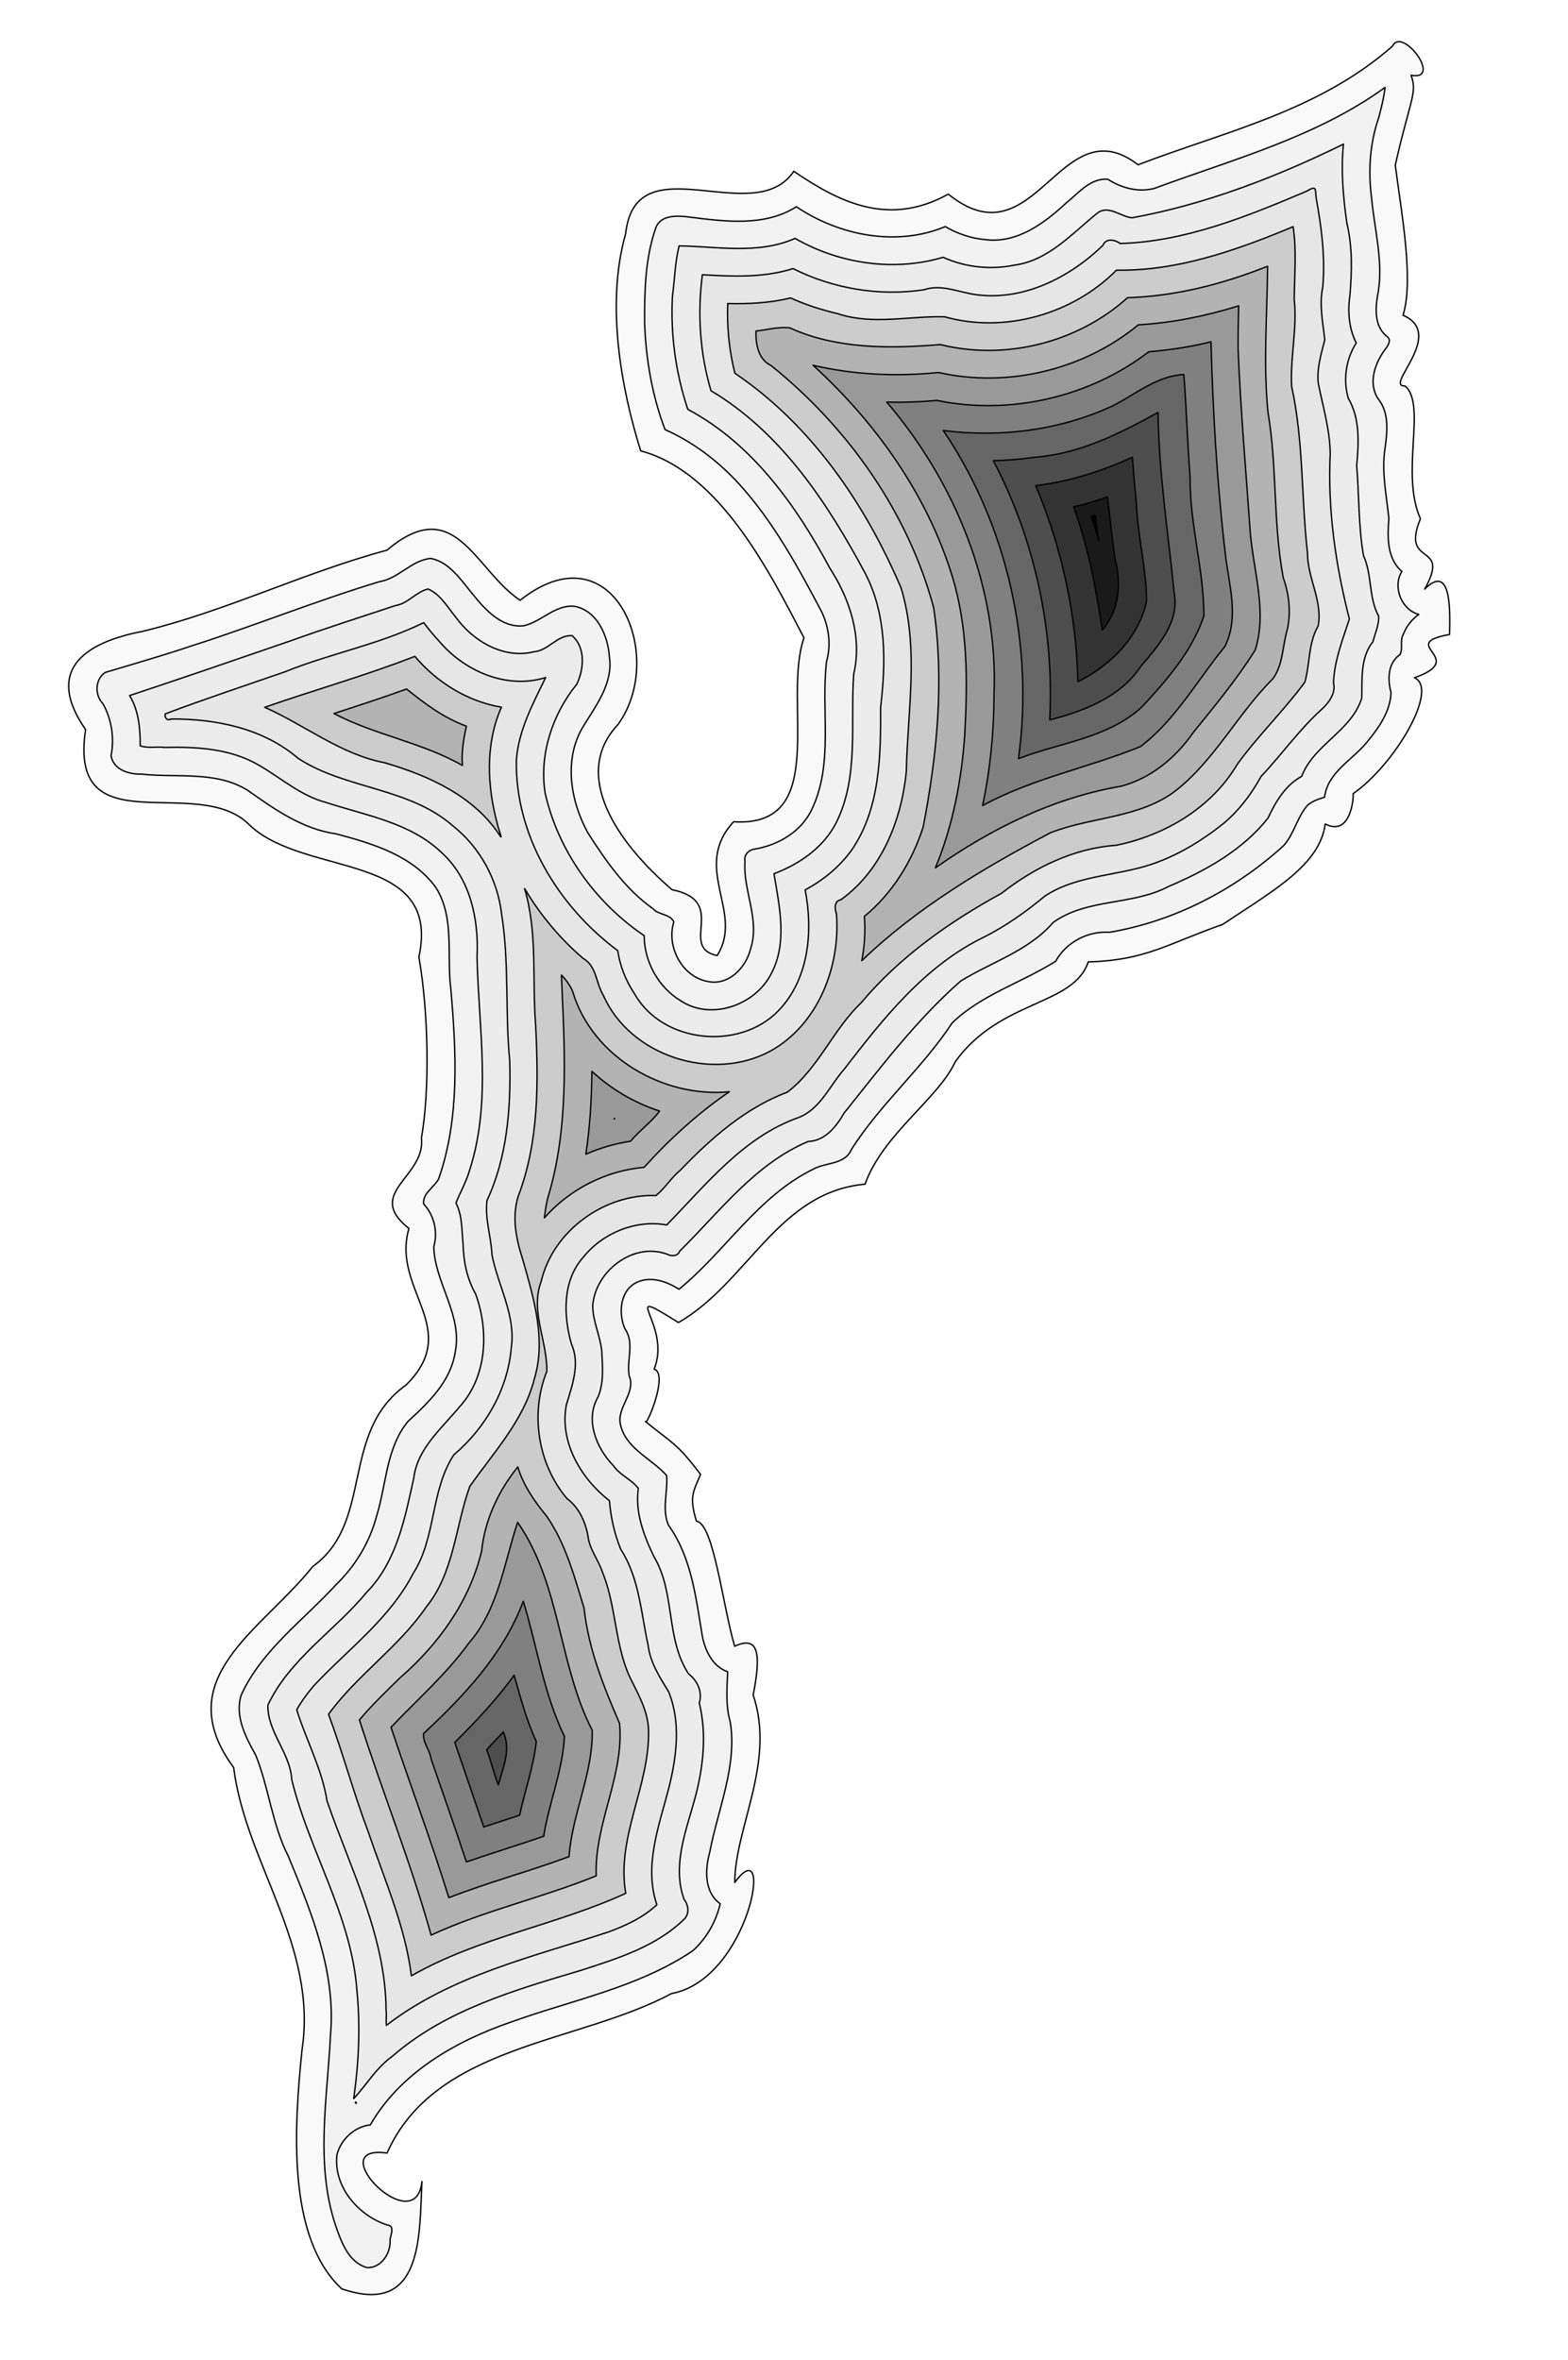 <?xml version="1.0" encoding="UTF-8" standalone="no"?>
<!-- Created with Inkscape (http://www.inkscape.org/) -->

<svg
   xmlns:dc="http://purl.org/dc/elements/1.1/"
   xmlns:cc="http://creativecommons.org/ns#"
   xmlns:rdf="http://www.w3.org/1999/02/22-rdf-syntax-ns#"
   xmlns:svg="http://www.w3.org/2000/svg"
   xmlns="http://www.w3.org/2000/svg"
   xmlns:sodipodi="http://sodipodi.sourceforge.net/DTD/sodipodi-0.dtd"
   xmlns:inkscape="http://www.inkscape.org/namespaces/inkscape"
   version="1.0"
   width="1134.493"
   height="1707.277"
   viewBox="0 0 1134.493 1707.277"
   id="svg2"
   xml:space="preserve"
   inkscape:version="0.91 r13725"
   sodipodi:docname="Mozambique_location_map.svg"><sodipodi:namedview
     pagecolor="#ffffff"
     bordercolor="#666666"
     borderopacity="1"
     objecttolerance="10"
     gridtolerance="10"
     guidetolerance="10"
     inkscape:pageopacity="0"
     inkscape:pageshadow="2"
     inkscape:window-width="640"
     inkscape:window-height="480"
     id="namedview142"
     showgrid="false"
     inkscape:zoom="0.33489798"
     inkscape:cx="963.57113"
     inkscape:cy="875.99606"
     inkscape:current-layer="svg2" /><defs
     id="defs278" /><g
     style="display:none"
     id="Hilfslinien_anzeigen" /><path
     style="fill:#f9f9f9;fill-rule:evenodd;stroke:#000000;stroke-width:1;stroke-linecap:round;stroke-linejoin:round;stroke-miterlimit:4;stroke-dasharray:none;stroke-opacity:1"
     d="M 1007.486,33.395 C 953.787,80.649 885.902,95.168 823.443,119.185 766.9,75.882 749.287,191.432 686.119,140.441 c -42.326,23.418 -77.625,6.852 -111.796,-16.556 -28.546,42.713 -114.317,-21.434 -121.661,45.175 -14.471,50.831 -3.266,111.848 10.894,157.086 56.899,15.235 92.956,86.939 118.156,135.252 -15.993,45.859 19.475,137.467 -50.934,133.049 -30.847,33.503 8.003,65.465 -11.915,96.789 -28.496,-6.058 8.828,-39.255 -32.633,-47.638 -40.46,-34.759 -72.977,-83.442 -39.122,-119.458 35.903,-49.44 -3.2,-143.473 -70.788,-89.909 -32.894,-21.875 -46.847,-78.098 -96.304,-36.262 -60.415,16.275 -116.089,43.995 -176.733,58.716 -44.454,8.507 -70.311,29.39 -41.365,71.075 -12.96,85.989 81.854,30.481 119.115,69.512 40.482,37.57 138.602,18.541 122.042,95.002 7.109,40.506 7.886,96.682 1.848,130.907 3.208,28.481 -41.689,39.647 -9.052,65.476 -12.964,44.458 39.298,72.354 -2.154,113.321 -48.135,34.201 -22.967,99.194 -67.382,131.147 -37.046,46.525 -104.737,80.967 -57.276,145.515 8.779,69.424 60.907,128.557 49.447,204.331 -5.698,55.842 -11.042,135.831 28.766,172.738 59.136,20.323 56.107,-38.933 58.002,-77.643 -4.479,43.634 -73.892,-27.393 -25.241,-20.566 34.919,-78.611 137.84,-78.945 205.777,-115.379 57.004,-10.517 74.817,-120.055 45.813,-80.391 0.035,-39.423 29.758,-87.281 13.324,-135.509 5.45,-28.066 4.826,-43.858 -13.398,-35.369 -8.752,-29.683 -15.144,-88.758 -27.674,-90.475 -5.53,-18.184 -2.041,-21.27 2.986,-33.86 -17.807,-23.54 -20.921,-22.579 -39.822,-38.233 0.24,4.905 17.067,-34.688 6.238,-37.865 13.285,-32.676 -28.304,-62.466 17.622,-33.704 50.232,-28.942 72.078,-94.477 134.963,-100.077 13.022,-36.318 52.907,-61.646 65.412,-88.782 32.44,-44.926 85.379,-40.112 96.098,-72.005 41.828,-1.268 56.486,-12.768 97.255,-27.148 37.858,-25.143 70.384,-43.311 74.201,-72.642 18.99,9.76 20.746,-20.61 20.183,-21.954 30.107,-20.825 62.473,-75.962 44.394,-83.824 40.066,-14.178 -13.764,-24.198 25.383,-31.311 0.435,-17.269 1.38,-52.046 -17.98,-32.865 19.591,-35.012 -17.858,-14.916 -3.089,-50.864 -14.784,-33.149 4.748,-82.618 -11.151,-96.061 -15.668,0.836 30.063,-37.514 -1.425,-51.133 7.992,-25.453 -1.272,-74.902 -5.619,-108.545 10.522,-46.994 16.214,-52.301 11.431,-65.052 23.299,4.337 -6.442,-35.748 -13.474,-21.058 z"
     id="path10"
     inkscape:connector-curvature="0" /><path
     style="fill:#f2f2f2;fill-rule:evenodd;stroke:#000000;stroke-width:1;stroke-linecap:round;stroke-linejoin:round;stroke-miterlimit:4;stroke-dasharray:none;stroke-opacity:1"
     d="M 1001.604,63.605 C 951.919,99.403 891.874,115.286 835.236,136.283 c -11.499,3.056 -23.845,-0.252 -33.594,-6.561 -12.58,-1.298 -21.494,10.2 -30.378,17.228 -15.566,14.492 -35.225,29.075 -57.733,26.454 -10.435,-0.785 -20.594,-4.22 -29.607,-9.488 -35.256,14.726 -76.729,6.493 -107.75,-14.359 -23.076,14.643 -51.83,10.652 -77.486,7.455 -8.273,-1.141 -20.931,-1.838 -24.26,7.99 -7.72,22.174 -8.165,46.033 -8.011,69.318 0.984,26.018 5.484,52.016 14.738,76.421 20.385,9.105 38.454,22.785 53.481,39.241 24.843,27.292 42.653,60.039 59.791,92.461 5.345,11.209 7.034,24.136 3.584,36.143 -4.161,35.398 5.294,73.214 -10.534,106.716 -7.548,16.234 -24.355,26.101 -41.556,28.939 -4.478,0.576 -7.796,4.348 -6.924,8.889 -1.522,21.001 10.999,41.971 4.119,63.037 -3.156,13.524 -15.87,27.003 -30.805,23.854 -18.892,-3.317 -30.339,-25.375 -24.781,-43.127 -2.733,-5.946 -11.016,-4.827 -15.109,-9.592 -19.953,-14.059 -34.141,-34.621 -47.113,-54.893 -12.795,-23.362 -17.755,-54.03 -2.867,-77.646 9.191,-14.927 21.247,-30.859 18.471,-49.486 -0.954,-15.257 -8.78,-33.611 -25.285,-36.709 -13.871,-1.322 -23.695,11.072 -36.5,14.053 -15.846,1.919 -27.87,-11.428 -36.939,-22.574 -8.412,-10.076 -16.734,-23.413 -30.529,-26.104 -14.064,1.324 -23.18,14.576 -37.116,16.816 -46.074,13.925 -90.751,32.079 -136.636,46.689 -20.415,6.866 -41.188,12.83 -61.773,18.983 -7.487,5.024 -7.75,16.453 -1.623,22.643 6.349,11.401 8.33,24.978 5.852,37.686 1.674,10.069 13.14,13.538 22.004,13.203 25.611,2.883 54.01,-2.6 77.043,11.87 19.286,13.668 39.642,27.998 63.611,31.323 26.511,7.037 55.779,15.702 72.519,39.133 13.624,21.97 7.496,48.902 10.656,73.178 3.929,45.695 6.52,93.34 -8.82,137.333 -3.256,6.129 -11.964,10.608 -10.814,18.158 7.576,8.173 10.415,20.209 7.289,30.855 0.591,26.139 21.082,49.521 15.451,76.5 -3.22,20.926 -19.268,36.301 -34.125,49.916 -15.728,19.065 -15.557,45.374 -22.607,68.132 -4.935,18.885 -15.158,36.079 -29.147,49.653 -23.666,25.957 -53.98,47.466 -68.918,80.195 -4.763,15.343 3.277,30.413 10.539,43.477 9.63,23.954 11.866,50.303 23.667,73.317 16.83,40.791 34.45,83.82 30.424,128.9 -2.204,45.727 -11.181,93.138 3.555,137.626 4.133,11.866 9.242,26.971 22.758,30.783 10.515,0.606 17.568,-10.683 16.771,-20.281 0.469,-3.345 3.659,-10.124 -1.961,-10.482 -21.114,-6.788 -39.291,-27.984 -36.422,-50.996 2.89,-11.001 12.644,-20.187 24.092,-21.434 21.725,-37.739 61.599,-60.544 101.665,-74.346 44.181,-15.997 91.993,-24.941 131.492,-51.496 10.087,-8.902 16.935,-21.168 20.027,-34.123 -11.667,-8.325 -11.092,-24.824 -7.595,-37.212 5.853,-31.233 19.99,-62.267 14.824,-94.403 -3.424,-11.777 -2.322,-24.383 -1.869,-36.26 -10.662,-3.509 -16.21,-15.053 -18.25,-25.43 -4.718,-27.724 -7.684,-57.057 -24.578,-80.599 -4.944,-11.523 -0.307,-24.041 -1.34,-35.965 -11.105,-12.388 -29.907,-19.511 -33.531,-37.358 -2.256,-12.286 11.51,-22.51 6.469,-34.727 -2.026,-11.292 4.092,-23.925 -3.15,-34.088 -4.95,-11.385 -3.393,-28.474 9.439,-33.83 9.996,-4.24 21.142,-0.137 29.787,5.324 33.406,-27.351 56.843,-66.889 96.459,-86.533 9.241,-5.481 23.551,-3.188 28.371,-14.807 21.071,-32.947 51.356,-58.762 72.846,-91.377 21.225,-20.466 50.26,-29.067 74.803,-44.512 7.534,-13.784 23.403,-22.078 38.975,-20.976 46.937,-7.964 90.851,-30.761 125.943,-62.643 7.78,-8.605 9.809,-20.963 17.549,-29.453 3.449,-2.9 7.976,-4.341 12.094,-5.605 2.19,-18.102 20.261,-26.986 30.747,-39.898 8.404,-10.266 16.899,-22.154 17.343,-35.818 -2.585,-9.436 -2.386,-21.374 6.498,-27.481 2.368,-4.536 -0.322,-10.082 2.441,-14.752 2.186,-5.732 6.183,-10.708 11.127,-14.309 -12.564,-3.335 -19.136,-20.054 -12.209,-31.096 -10.974,-9.358 -10.462,-25.215 -9.42,-38.295 -1.732,-16.961 -5.446,-33.974 -2.731,-51.064 1.609,-11.861 3.082,-25.305 -4.949,-35.361 -7.521,-11.256 -2.527,-25.516 4.695,-35.523 2.291,-2.887 5.534,-7.357 1.176,-10.016 -9.357,-7.891 -7.901,-21.828 -5.774,-32.611 3.415,-22.404 -2.879,-44.754 -4.904,-67.049 -2.601,-19.532 -1.321,-39.578 5.131,-58.278 1.934,-7.251 3.753,-14.486 4.604,-21.93 l -0.525,0.385 z"
     id="path5342"
     inkscape:connector-curvature="0" /><path
     style="fill:#ececec;fill-rule:evenodd;stroke:#000000;stroke-width:1;stroke-linecap:round;stroke-linejoin:round;stroke-miterlimit:4;stroke-dasharray:none;stroke-opacity:1"
     d="m 972.027,104.266 c -48.514,23.801 -99.637,43.546 -152.895,53.281 -8.194,-0.71 -17.024,-9.45 -24.956,-3.553 -18.344,14.688 -35.504,34.493 -60.134,37.772 -17.246,3.583 -35.608,1.596 -51.672,-5.637 -35.577,10.563 -75.118,4.719 -107.115,-13.68 -26.435,11.783 -56.421,5.845 -83.898,5.418 -2.985,11.855 -3.19,24.351 -4.84,36.512 -1.437,27.621 2.353,55.52 11.154,81.76 46.662,24.812 78.429,69.555 102.881,115.094 14.381,22.242 23.358,49.823 17.152,76.277 -2.639,35.809 3.99,74.146 -12.658,107.563 -9.091,17.932 -26.602,30.083 -45.068,36.951 4.008,23.85 10.026,50.459 -2.305,72.953 -11.752,22.348 -43.266,33.423 -65.113,19 -16.171,-9.729 -26.442,-28.301 -26.49,-47.125 -35.416,-23.987 -62.29,-61.384 -71.667,-103.272 -4.333,-27.994 5.302,-56.899 22.917,-78.65 5.232,-10.878 6.539,-26.506 -3.398,-35.074 -10.671,-0.777 -17.015,10.764 -27.432,11.584 -22.009,5.576 -44.279,-7.631 -56.859,-25.137 -6.066,-7.255 -11.025,-16.538 -19.975,-20.223 -8.787,2.12 -14.471,10.65 -23.674,12 -25.149,8.449 -50.467,16.378 -75.428,25.391 -38.891,13.336 -77.736,26.804 -116.779,39.691 6.61,10.856 7.75,24.072 7.658,36.377 5.488,1.903 11.668,0.455 17.381,1.135 23.421,-0.524 48.036,0.765 68.729,12.994 15.98,9.266 30.159,22.064 48.428,26.848 28.88,9.474 61.208,14.552 83.895,36.588 20.537,18.759 26.618,48.221 25.277,74.972 1.071,51.34 10.829,104.424 -5.398,154.484 -2.303,8.202 -6.959,16.26 -9.851,23.702 4.754,9.174 4.121,19.979 5.168,30.014 0.34,12.451 2.792,24.742 9.019,35.644 9.779,26.792 8.356,59.897 -11.613,81.801 -12.899,15.543 -30.546,30.265 -33.077,51.357 -6.374,29.062 -12.384,60.617 -34.037,82.682 -23.014,27.92 -55.747,48.173 -71.551,81.715 -0.329,19.627 16.259,34.535 17.283,53.938 12.695,51.792 43.229,98.542 47.165,152.56 2.542,26.013 1.353,52.297 -2.337,78.141 9.378,-10.095 16.434,-22.477 27.913,-30.586 38.522,-33.638 88.846,-47.98 136.815,-62.3 26.546,-8.575 54.747,-17.356 74.987,-37.517 3.273,-4.085 2.387,-9.822 -0.648,-13.699 -8.901,-24.414 1.567,-49.982 7.97,-73.608 5.915,-22.228 8.536,-45.891 3.003,-68.523 2.492,-7.667 -1.352,-16.222 -7.657,-20.907 -16.839,-25.346 -9.556,-58.78 -25.004,-84.648 -7.454,-15.341 -13.945,-32.421 -11.445,-49.68 -5.036,-6.555 -13.437,-9.547 -18.125,-16.52 -12.322,-12.613 -20.585,-33.068 -11.023,-49.623 4.391,-10.37 3.207,-22.127 2.697,-32.936 -1.017,-11.226 -6.611,-21.894 -6.547,-33.217 1.968,-24.733 29.017,-45.812 53.359,-37.261 3.332,1.746 8.014,2.059 9.638,-2.108 28.914,-28.448 54.428,-63.138 92.951,-79.268 12.228,-0.364 20.389,-10.915 25.964,-20.578 26.517,-33.131 52.35,-67.385 84.349,-95.487 22.403,-13.787 49.32,-21.92 66.872,-42.342 24.653,-17.687 57.328,-12.15 83.506,-26.051 26.831,-11.373 53.627,-26.293 71.958,-49.491 5.479,-11.759 12.589,-23.844 24.39,-30.19 8.756,-23.07 36.111,-32.822 43.43,-56.611 0.354,-13.721 -1.133,-29.321 8.082,-40.748 1.57,-6.037 4.528,-12.516 4.154,-18.494 -7.433,-13.545 -4.594,-29.92 -10.992,-43.812 -3.706,-21.503 -3.1,-43.491 -4.912,-65.139 1.507,-16.292 2.52,-34.028 -6.062,-48.641 -3.936,-13.33 -1.736,-28.293 5.734,-39.996 -5.343,-10.682 -6.252,-22.762 -4.588,-34.426 1.527,-17.571 1.912,-35.192 -2.207,-52.401 -2.677,-18.828 -4.39,-38.297 -2.449,-57.04 z M 257.449,1520.535 c -1.266,0.337 1.312,2.19 0,0 z"
     id="path5384"
     inkscape:connector-curvature="0" /><path
     style="fill:#e6e6e6;fill-rule:evenodd;stroke:#000000;stroke-width:1;stroke-linecap:round;stroke-linejoin:round;stroke-miterlimit:4;stroke-dasharray:none;stroke-opacity:1"
     d="m 945.316,138.359 c -42.966,18.17 -87.639,36.447 -134.871,37.803 -3.761,-2.892 -10.297,-4.06 -12.473,1.323 -24.261,23.462 -57.949,40.535 -92.46,35.579 -12.219,-1.788 -24.65,-7.686 -37.031,-3.447 -32.146,4.857 -65.686,-0.75 -94.713,-15.312 -21.163,6.732 -43.718,5.758 -65.588,4.42 -3.665,28.026 -1.828,56.825 6.232,83.949 50.79,30.191 84.326,81.149 111.615,132.123 15.468,29.664 14.998,64.382 11.133,96.73 0.107,35.111 -0.285,73.212 -20.897,103.326 -8.742,12.127 -20.567,21.861 -33.718,28.879 5.87,29.927 2.709,64.753 -19.51,87.594 -28.355,29.047 -83.923,23.309 -104.037,-12.574 -6.207,-9.317 -10.432,-19.982 -12.055,-31.07 -42.975,-31.959 -74.314,-83.172 -73.334,-137.793 1.461,-21.401 12.245,-41.437 21.184,-59.756 -28.068,8.793 -58.873,-4.63 -77.155,-26.391 -3.94,-4.226 -7.596,-8.709 -11.056,-13.334 -32.116,15.798 -67.688,22.284 -100.742,35.691 -28.823,9.986 -57.808,19.579 -86.348,30.324 -0.429,2.952 1.519,5.22 4.404,3.695 32.419,-0.166 66.658,6.794 91.824,28.479 34.223,22.342 79.989,20.992 111.671,48.599 19.839,15.598 32.719,39.209 35.553,64.239 5.592,35.174 2.431,70.961 5.865,106.296 0.843,34.115 -1.854,69.403 -16.47,100.731 -1.65,13.188 3.053,26.135 3.609,39.301 4.366,22.427 17.439,43.866 13.934,67.482 -2.56,29.985 -18.71,57.87 -41.512,77.125 -16.993,25.83 -12.703,59.786 -29.443,85.85 -16.822,32.688 -47.222,54.894 -71.809,81.147 -4.652,5.476 -8.898,11.197 -12.445,17.445 6.842,22.074 18.342,42.823 21.913,65.919 17.061,49.542 42.508,98.139 42.768,151.741 0.445,3.548 -0.227,7.134 0.184,10.682 46.763,-36.136 105.544,-49.397 160.559,-67.557 12.657,-4.641 25.191,-10.405 35.146,-19.709 -9.516,-27.997 1.572,-57.153 8.633,-84.322 5.652,-22.561 8.971,-47.716 -0.137,-69.807 -6.417,-10.431 -13.245,-21.043 -14.797,-33.479 -5.133,-23.491 -6.419,-48.866 -19.855,-69.603 -4.488,-11.169 -7.231,-23.036 -8.129,-35.038 -20.598,-16.04 -36.26,-42.404 -31.207,-69.215 4.158,-14.128 10.193,-29.836 3.674,-44.238 -5.843,-20.66 -6.576,-45.789 8.625,-62.774 14.141,-17.575 37.958,-27.327 60.328,-23.291 28.505,-29.183 55.4,-63.541 95.184,-77.639 15.839,-5.922 22.779,-23.244 33.396,-35.234 28.227,-36.667 58.333,-74.694 100.914,-95.338 15.939,-8.022 30.468,-18.364 44.151,-29.715 24.607,-16.193 55.652,-14.266 82.32,-24.857 16.413,-6.233 31.643,-15.663 45.5,-26.51 11.887,-9.546 21.283,-21.877 28.559,-35.132 15.217,-16.129 28.028,-34.49 44.654,-49.276 4.894,-4.82 9.458,-11.176 7.783,-18.42 0.536,-16.05 6.575,-31.151 11.463,-46.236 -10.012,-39.009 -15.816,-79.325 -13.854,-119.656 -0.237,-17.348 -5.311,-34.114 -8.677,-50.981 -1.097,-10.679 2.137,-21.186 4.752,-31.297 -1.404,-12.629 -4.154,-25.514 -1.476,-38.199 1.899,-21.659 -0.895,-43.332 -4.8,-64.545 -0.708,-6.255 0.707,-9.285 -6.931,-4.729 z"
     id="path5426"
     inkscape:connector-curvature="0" /><path
     style="fill:#cccccc;fill-rule:evenodd;stroke:#000000;stroke-width:1;stroke-linecap:round;stroke-linejoin:round;stroke-miterlimit:4;stroke-dasharray:none;stroke-opacity:1"
     d="m 932.023,165.479 c -39.421,16.249 -81.013,30.696 -124.205,29.934 -31.614,31.907 -80.839,45.961 -124.334,33.768 -25.855,-0.729 -52.547,6.2 -77.783,-2.391 -11.578,-2.63 -22.893,-6.411 -33.73,-11.26 -14.834,3.647 -30.216,4.428 -45.438,4.049 -0.631,16.954 1.03,33.978 5.178,50.42 55.305,37.385 94.314,94.588 120.218,155.27 13.256,43.268 4.71,88.888 3.801,133.107 -3.507,35.082 -17.946,71.437 -47.408,92.531 -4.999,0.919 -4.388,6.692 -3.133,10.201 3.007,38.096 -13.223,79.991 -47.711,99.186 -41.962,22.765 -101.526,3.837 -120.922,-40.236 -5.37,-8.628 -4.808,-21.248 -14.611,-26.742 -16.797,-14.348 -31.13,-31.549 -42.394,-50.543 9.569,32.179 5.363,66.037 8.012,99.013 2.06,41.426 2.398,84.313 -12.648,123.647 -4.809,15.541 -1.302,31.554 3.555,46.507 7.751,27.582 16.828,57.226 8.08,85.733 -7.619,29.935 -29.513,53.029 -46.683,77.657 -10.429,28.96 -11.362,62.481 -31.599,87.3 -19.903,29.008 -49.943,49.053 -70.57,77.457 10.417,28.069 18.144,57.036 28.735,85.039 11.606,34.295 26.682,67.936 31.23,104.156 48.438,-27.766 104.69,-36.569 155.074,-59.676 -7.087,-40.642 17.652,-78.144 16.5,-118.353 -0.544,-14.679 -8.452,-27.307 -14.591,-40.279 -9.835,-23.605 -9.124,-50.059 -18.747,-73.748 -3.149,-9.284 -9.684,-16.786 -10.578,-26.855 -2.041,-10.208 -6.618,-20.002 -15.074,-26.34 -21.188,-24.926 -26.787,-61.747 -14.588,-92.016 0.458,-21.617 -12.197,-43.413 -4.134,-64.935 8.624,-36.835 45.776,-63.536 83.136,-62.243 6.59,-5.368 10.978,-12.943 17.584,-18.345 22.182,-23.061 47.018,-45.057 77.408,-56.418 22.63,-17.299 33.06,-45.331 53.498,-64.729 27.8,-33.191 63.738,-58.505 101.492,-79.132 23.834,-18.767 52.47,-32.638 83.046,-34.768 35.098,-7.163 68.907,-27.007 87.443,-58.445 15.096,-20.856 33.862,-38.968 49.019,-59.617 3.694,-13.398 2.407,-28.223 9.584,-40.561 3.417,-18 -7.815,-34.787 -7.72,-52.752 -4.565,-40.159 -2.759,-81.008 -11.5,-120.646 -1.058,-21.095 4.194,-41.954 1.888,-63.02 0.152,-17.476 1.855,-35.103 -0.806,-52.404 -1.191,0.493 -2.383,0.987 -3.574,1.48 z M 297.951,475.662 c -34.952,13.482 -71.089,23.64 -106.412,35.988 29.084,12.884 54.946,34.022 86.637,40.08 32.136,9.331 65.4,24.344 84.066,53.565 1.327,1.476 -2.147,-7.091 -2.459,-9.527 -7.377,-27.451 -8.74,-57.739 3.021,-84.201 -24.453,-4.109 -46.751,-17.921 -62.652,-36.764 -0.734,0.286 -1.467,0.573 -2.201,0.859 z"
     id="path5468"
     inkscape:connector-curvature="0" /><path
     style="fill:#b3b3b3;fill-rule:evenodd;stroke:#000000;stroke-width:1;stroke-linecap:round;stroke-linejoin:round;stroke-miterlimit:4;stroke-dasharray:none;stroke-opacity:1"
     d="m 917.145,192.596 c -32.187,12.834 -66.506,21.717 -101.316,22.75 -35.989,32.445 -88.367,45.667 -135.408,33.922 -36.541,2.966 -75.021,3.399 -109.043,-12.105 -8.063,-0.916 -16.245,1.458 -24.373,2.297 -0.357,9.225 1.525,20.514 10.89,24.97 55.547,44.691 98.984,105.925 117.628,175.113 7.821,52.744 2.537,106.603 -7.57,158.634 -7.97,24.863 -22.266,48.061 -42.543,64.737 0.821,10.695 0.14,21.494 -1.871,32.025 39.869,-38.32 87.879,-66.851 136.498,-92.539 29.8,-11.713 64.876,-10.442 91.013,-30.729 28.261,-22.477 44.778,-55.697 70.149,-80.938 7.423,-10.57 6.666,-23.962 10.371,-35.934 2.472,-12.289 1.153,-25.037 -3.092,-36.812 -7.457,-39.496 -4.315,-80.158 -11.044,-119.65 -3.533,-35.147 -0.589,-70.63 -0.288,-105.739 z M 294.158,498.432 c -17.37,6.297 -34.95,12.007 -52.525,17.707 29.654,15.612 63.934,20.936 92.947,37.598 -0.85,-9.524 0.89,-19.139 2.822,-28.461 -16.123,-5.78 -30.297,-16.426 -43.244,-26.844 z m 112.406,215.51 c 2.313,51.102 4.823,103.635 -10.375,153.139 -1.003,4.585 -1.856,9.212 -2.303,13.887 18.215,-20.772 44.61,-34.147 72.133,-36.545 18.457,-20.408 38.926,-39.106 61.67,-54.648 -47.931,4.589 -99.144,-25.192 -113.285,-72.295 -1.782,-4.589 -4.783,-8.602 -8.188,-12.115 0.116,2.859 0.232,5.719 0.348,8.578 z m -32.965,348.529 c -13.512,17.167 -22.93,37.739 -25.139,59.565 -8.596,36.21 -31.278,67.614 -59.093,91.712 -10.052,9.847 -20.234,19.61 -29.313,30.382 16.592,52.126 37.187,102.943 51.857,155.684 38.512,-17.797 80.245,-26.916 119.473,-42.855 -1.444,-37.798 20.416,-72.598 16.879,-110.312 -11.587,-26.691 -22.577,-54.205 -25.68,-83.357 -6.982,-22.782 -13.296,-46.604 -26.976,-66.383 -8.788,-10.693 -16.976,-22.357 -20.957,-35.772 l -0.618,0.786 -0.433,0.551 z"
     id="path5510"
     inkscape:connector-curvature="0" /><path
     style="fill:#999999;fill-rule:evenodd;stroke:#000000;stroke-width:1;stroke-linecap:round;stroke-linejoin:round;stroke-miterlimit:4;stroke-dasharray:none;stroke-opacity:1"
     d="m 894.947,221.643 c -23.175,7.111 -47.122,11.955 -71.352,13.342 -39.597,32.635 -94.494,45.786 -144.562,34.488 -30.252,3.031 -61.071,1.736 -90.719,-5.227 45.251,41.312 82.252,93.227 100.502,152.107 11.579,37.376 11.368,76.988 9.166,115.658 -2.312,32.714 -8.618,65.391 -21.186,95.785 40.182,-28.298 85.465,-50.704 134.227,-59.035 21.7,-5.686 39.624,-20.603 52.281,-38.817 15.644,-19.35 31.678,-38.654 44.879,-59.695 8.886,-28.223 -1.422,-57.363 -3.631,-85.827 -3.072,-44.012 -6.994,-88.003 -8.747,-132.083 -0.061,-10.367 0.111,-20.735 0.433,-31.098 l -0.955,0.296 -0.336,0.104 z M 428.221,777.943 c -0.303,19.056 -1.478,38.129 -4.346,56.982 10.317,-4.538 21.238,-7.693 32.377,-9.4 6.304,-7.667 15.791,-14.451 20.936,-21.795 -18.114,-5.933 -34.95,-15.777 -48.93,-28.742 -0.012,0.985 -0.025,1.97 -0.037,2.955 z m -54.137,324.578 c -9.572,29.308 -13.841,62.081 -34.911,86.096 -16.222,22.508 -37.292,40.794 -56.259,60.865 13.682,41.179 28.99,81.811 41.83,123.27 28.565,-11.11 58.225,-19.066 86.967,-29.678 2.246,-31.103 17.371,-60.085 16.768,-91.404 -24.494,-47.786 -22.797,-105.613 -53.957,-150.43 l -0.323,0.946 -0.114,0.335 z"
     id="path5552"
     inkscape:connector-curvature="0" /><path
     style="fill:#808080;fill-rule:evenodd;stroke:#000000;stroke-width:1;stroke-linecap:round;stroke-linejoin:round;stroke-miterlimit:4;stroke-dasharray:none;stroke-opacity:1"
     d="m 875.707,247.375 c -14.62,3.62 -29.565,5.807 -44.561,7.105 -42.918,32.872 -100.279,46.096 -153.242,35.186 -12.062,1.1 -24.188,1.516 -36.297,1.221 49.755,58.161 80.667,134.177 77.595,211.33 -0.06,27.017 -2.644,54.062 -8.255,80.502 35.879,-19.63 76.624,-27.343 114.189,-42.651 25.517,-19.333 41.05,-47.988 61.066,-72.337 10.723,-21.308 2.715,-45.3 0.292,-67.541 -5.972,-50.768 -8.89,-101.85 -10.321,-152.933 l -0.467,0.119 z M 444.434,809.104 c -0.466,0.894 0.991,-0.218 0,0 z M 378.312,1159.164 c -14.395,37.708 -42.742,67.841 -71.814,94.807 -0.758,6.596 4.654,11.976 5.383,18.422 8.582,24.81 17.356,49.557 25.547,74.499 18.568,-6.421 37.365,-12.16 55.941,-18.557 3.803,-24.317 13.788,-47.46 15.004,-72.213 -14.939,-30.898 -19.829,-65.214 -29.746,-97.793 l -0.314,0.834 z"
     id="path5594"
     inkscape:connector-curvature="0" /><path
     style="fill:#666666;fill-rule:evenodd;stroke:#000000;stroke-width:1;stroke-linecap:round;stroke-linejoin:round;stroke-miterlimit:4;stroke-dasharray:none;stroke-opacity:1"
     d="m 856.523,270.908 c -19.139,0.956 -34.249,13.766 -50.525,22.219 -38.198,18.087 -81.712,23.577 -123.473,18.316 46.535,68.837 65.61,155.172 54.389,237.34 29.957,-11.662 64.749,-14.733 89.268,-37.399 18.102,-19.419 36.364,-40.385 44.869,-65.798 0.025,-33.556 -10.31,-66.345 -9.947,-100.022 -1.953,-24.838 -2.645,-49.916 -4.58,-74.655 z m -485.188,941.871 c -12.571,17.172 -27.229,32.68 -42.27,47.69 6.994,20.378 14.003,40.752 20.949,61.146 8.645,-2.849 17.29,-5.698 25.936,-8.547 3.867,-17.807 10.135,-35.131 12.043,-53.334 -7.117,-15.301 -11.372,-31.699 -16.002,-47.861 l -0.587,0.81 -0.07,0.096 z"
     id="path5636"
     inkscape:connector-curvature="0" /><path
     style="fill:#4d4d4d;fill-rule:evenodd;stroke:#000000;stroke-width:1;stroke-linecap:round;stroke-linejoin:round;stroke-miterlimit:4;stroke-dasharray:none;stroke-opacity:1"
     d="m 836.289,299.205 c -27.279,15.088 -56.257,29.287 -87.839,31.593 -9.855,1.417 -19.796,2.237 -29.75,2.448 30.099,57.343 44.158,122.882 40.83,187.523 24.825,-6.383 51.182,-16.524 65.897,-38.768 12.482,-14.668 27.845,-31.823 24.201,-52.49 C 845.224,385.856 838.446,342.334 837.873,298.381 l -0.887,0.462 -0.697,0.363 z M 363.625,1253.471 c -3.751,4.214 -8.048,7.883 -11.402,12.414 3.117,8.324 5.098,17.07 8.385,25.283 2.967,-11.898 8.925,-24.067 4.232,-36.387 -0.378,-0.324 -0.475,-3.006 -1.215,-1.31 z"
     id="path5678"
     inkscape:connector-curvature="0" /><path
     style="fill:#333333;fill-rule:evenodd;stroke:#000000;stroke-width:1;stroke-linecap:round;stroke-linejoin:round;stroke-miterlimit:4;stroke-dasharray:none;stroke-opacity:1"
     d="m 819.277,330.738 c -22.099,10.243 -45.652,17.625 -69.879,20.545 18.869,44.821 29.388,93.184 30.488,141.816 23.474,-11.576 44.346,-32.278 49.701,-58.51 -0.214,-23.885 -6.598,-47.305 -7.404,-71.211 -1.132,-10.852 -2.088,-21.823 -2.906,-32.641 z"
     id="path5720"
     inkscape:connector-curvature="0" /><path
     style="fill:#1a1a1a;fill-rule:evenodd;stroke:#000000;stroke-width:1;stroke-linecap:round;stroke-linejoin:round;stroke-miterlimit:4;stroke-dasharray:none;stroke-opacity:1"
     d="m 800.312,359.867 c -7.729,2.6 -15.555,4.933 -23.502,6.77 10.412,28.749 16.264,58.901 20.713,89.078 12.402,-13.944 13.975,-34.496 9.05,-51.892 -1.787,-14.763 -3.623,-29.52 -5.28,-44.298 l -0.944,0.329 -0.036,0.013 z"
     id="path5762"
     inkscape:connector-curvature="0" /><path
     style="fill:#000000;fill-rule:evenodd;stroke:#000000;stroke-width:1;stroke-linecap:round;stroke-linejoin:round;stroke-miterlimit:4;stroke-dasharray:none;stroke-opacity:1"
     d="m 792.512,372.92 c -5.345,-0.919 -1.48,3.542 -1.047,6.26 1.202,3.54 2.962,10.195 3.523,11.879 -1.111,-5.953 -1.836,-12.326 -2.477,-18.139 z"
     id="path5804"
     inkscape:connector-curvature="0" /></svg>